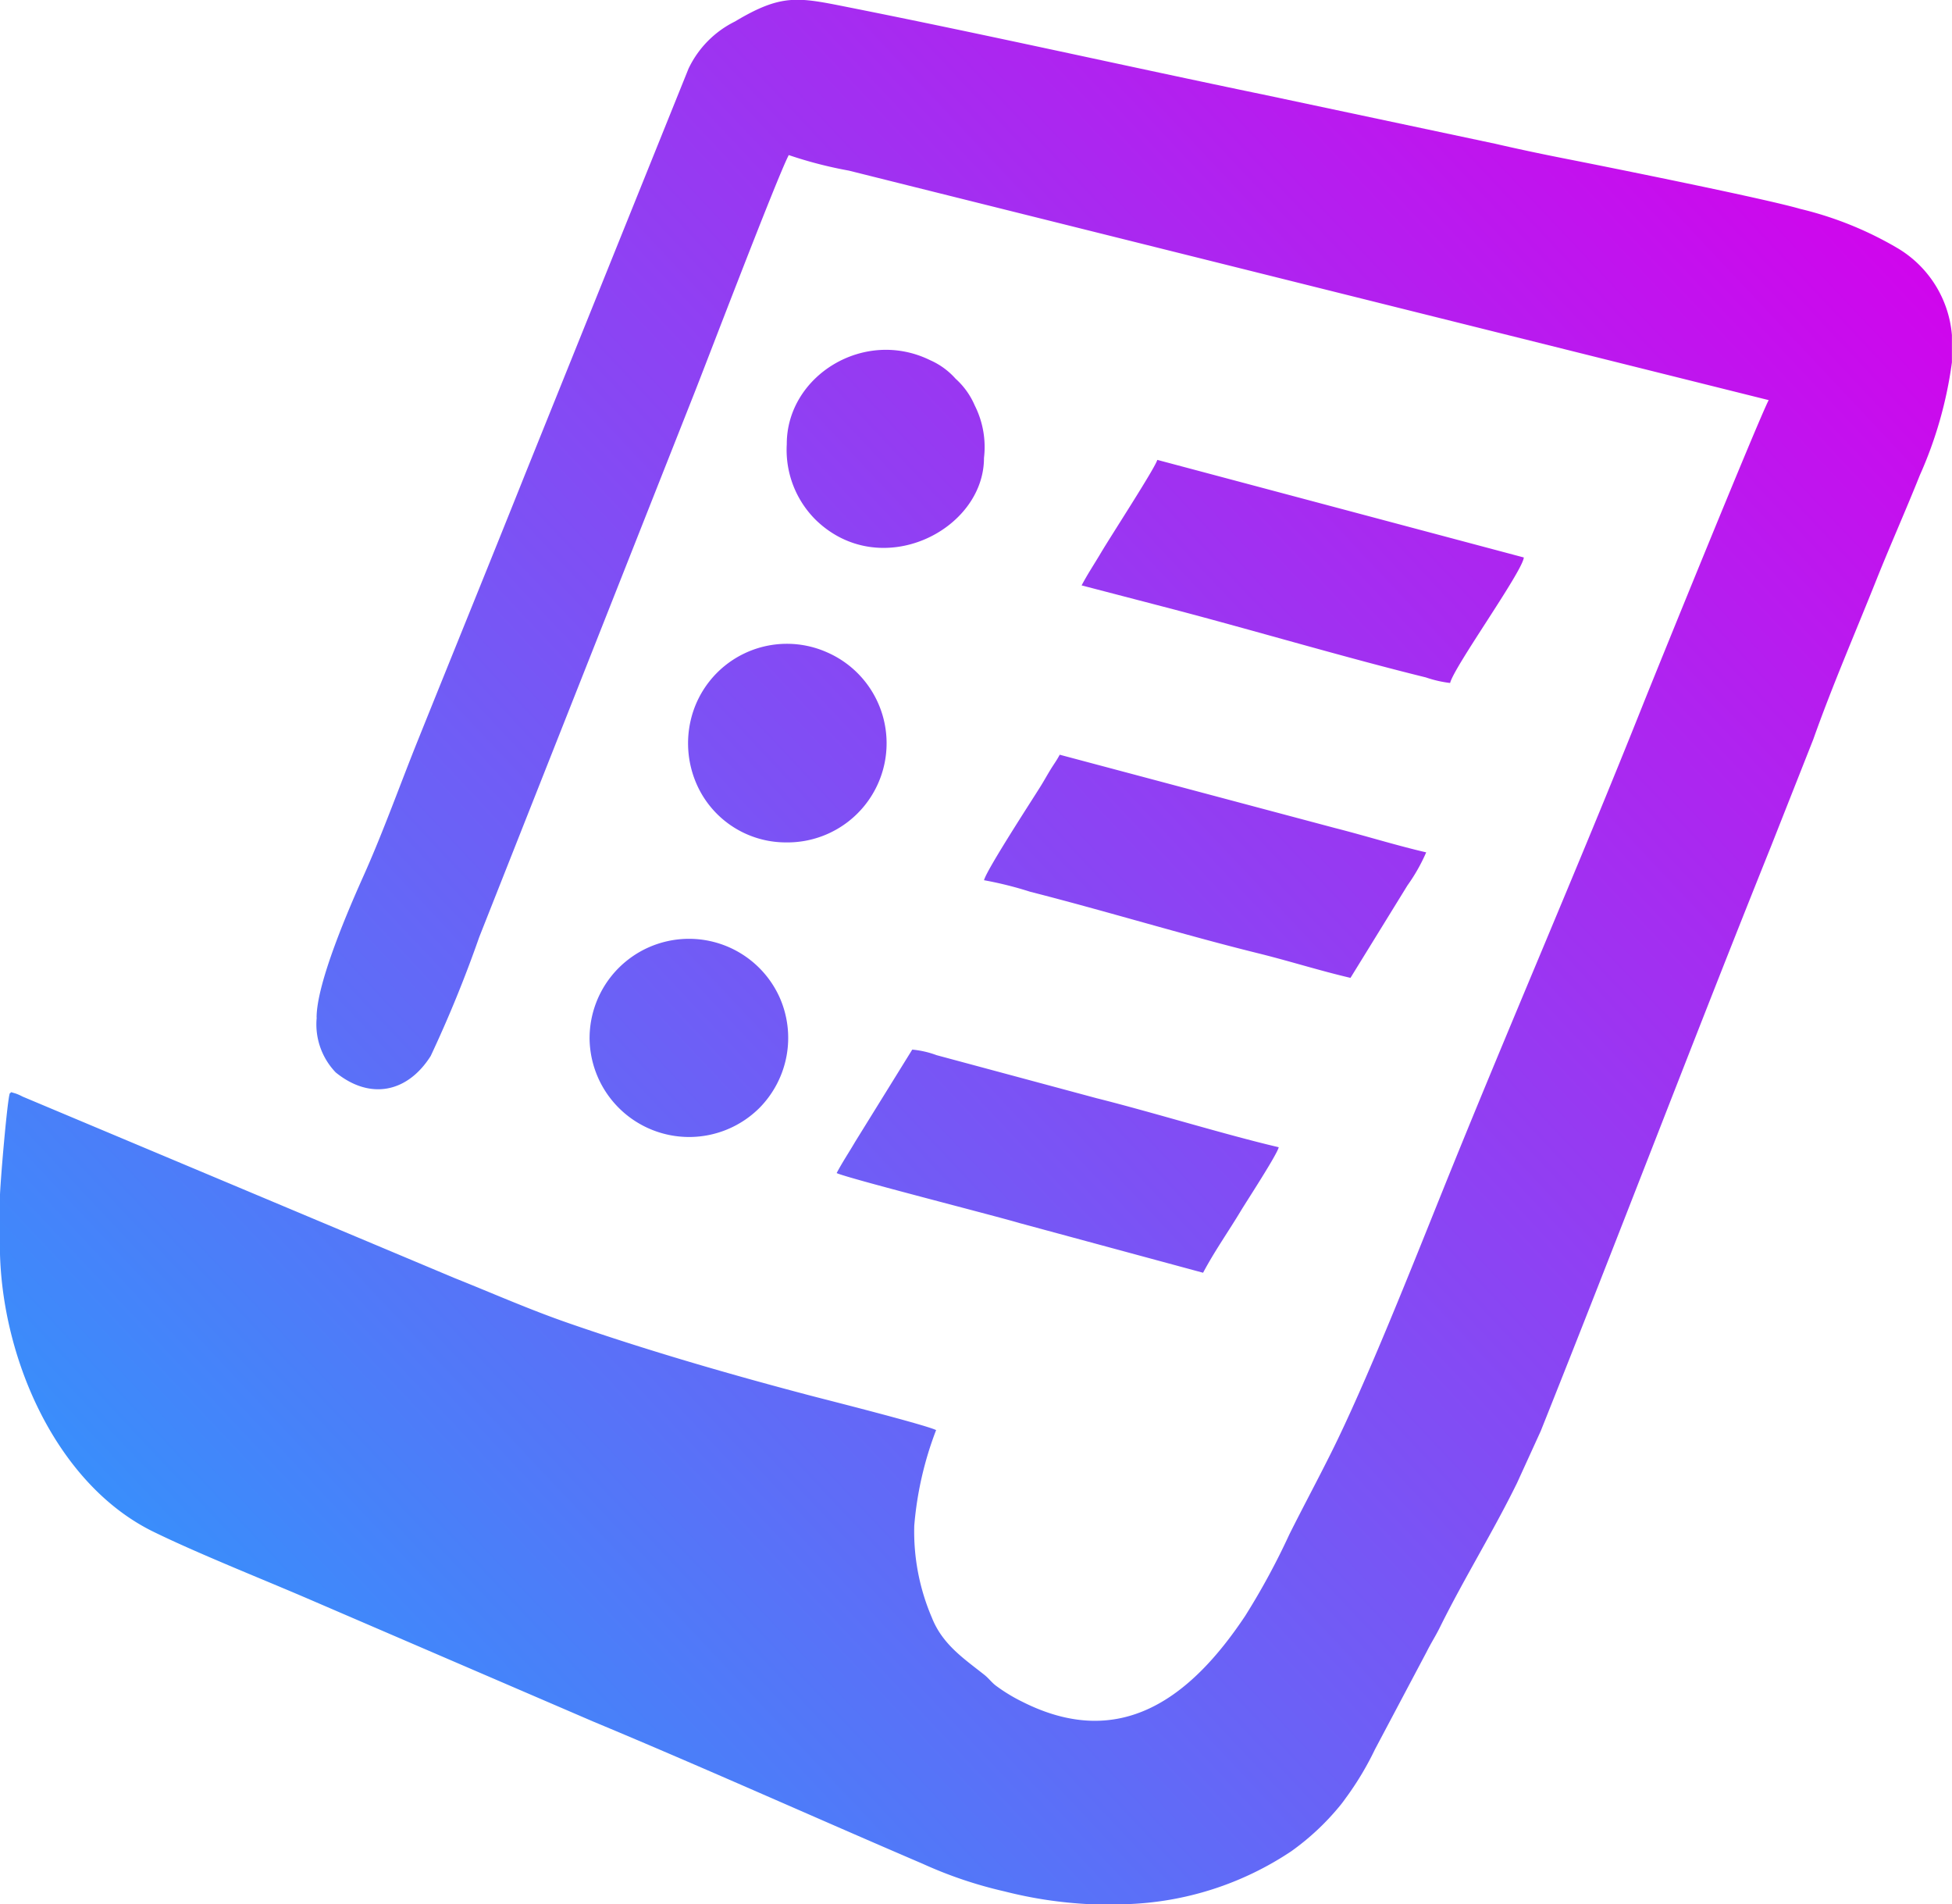 <svg xmlns="http://www.w3.org/2000/svg" xmlns:xlink="http://www.w3.org/1999/xlink" width="116.153" height="113.29" viewBox="0 0 116.153 113.29">
  <defs>
    <linearGradient id="linear-gradient" x1="1" y1="0.094" x2="0" y2="1" gradientUnits="objectBoundingBox">
      <stop offset="0" stop-color="#d600ec"/>
      <stop offset="1" stop-color="#21a4fd"/>
    </linearGradient>
  </defs>
  <path id="Контур_73" data-name="Контур 73" d="M-766.329,879.081a4.123,4.123,0,0,0,1.132,3.255c2.036,1.653,4.265,1.212,5.65-.976a74.042,74.042,0,0,0,2.887-7.069l12.732-32.189c.568-1.414,5-13.043,5.689-14.341a24.993,24.993,0,0,0,3.58.925l3.6.9,51.13,12.753c-.6,1.137-6.737,16.247-7.516,18.2-3.851,9.66-8.024,19.237-11.9,28.869-1.757,4.364-4.539,11.394-6.616,15.548-.848,1.7-1.648,3.18-2.489,4.86a42.52,42.52,0,0,1-2.624,4.843c-3.267,4.913-7.443,8.036-13.236,5.132a10.085,10.085,0,0,1-1.622-.986c-.267-.212-.405-.422-.67-.633-1.236-.978-2.489-1.807-3.121-3.4a12.973,12.973,0,0,1-1.048-5.472,20.494,20.494,0,0,1,1.3-5.687c-.67-.323-6.513-1.8-7.347-2.017-4.829-1.267-9.818-2.713-14.506-4.339-2.378-.824-4.489-1.764-6.8-2.687l-25.714-10.8a2.691,2.691,0,0,0-.414-.183c-.4-.113-.188-.08-.337-.01-.144.3-.593,5.494-.593,6.282v2.727c0,6.542,3.277,14.2,9.125,17.069,2.607,1.277,6.34,2.761,9.094,3.942l17.151,7.383c6.557,2.732,13.011,5.636,19.539,8.433a25.363,25.363,0,0,0,4.874,1.645,25.408,25.408,0,0,0,5.041.759h2.216a18.726,18.726,0,0,0,9.812-3.152,14.949,14.949,0,0,0,2.879-2.691c.169-.2.291-.383.458-.609a18.027,18.027,0,0,0,1.633-2.752l3.079-5.81c.272-.545.526-.925.791-1.462,1.445-2.92,3.147-5.65,4.583-8.573l1.412-3.093c4.631-11.578,9.057-23.226,13.7-34.777l2.518-6.373c1.156-3.258,2.494-6.325,3.764-9.51.821-2.055,1.75-4.134,2.574-6.2a24.38,24.38,0,0,0,1.913-6.722v-1.622a6.647,6.647,0,0,0-3.2-5.152,21.057,21.057,0,0,0-5.823-2.356c-2.147-.622-11.269-2.453-13.667-2.927-1.54-.3-2.968-.6-4.5-.952l-13.592-2.882c-8.368-1.732-16.556-3.583-24.97-5.253-2.911-.578-3.881-.8-6.662.865a6,6,0,0,0-2.764,2.805l-9.669,23.992c-2.14,5.357-4.286,10.624-6.435,15.965-1.053,2.614-2.063,5.452-3.222,8.038-.875,1.952-2.805,6.392-2.805,8.455Zm27.972-34.135c0-4.041,4.593-6.92,8.537-4.98a4.375,4.375,0,0,1,1.508,1.1,4.542,4.542,0,0,1,1.139,1.588,5.494,5.494,0,0,1,.551,3.123c0,4.316-6.149,7.4-9.99,3.708a5.861,5.861,0,0,1-1.744-4.539Zm-.118,23.705a5.8,5.8,0,0,1-5.3-3.593,6.042,6.042,0,0,1-.3-3.667,5.877,5.877,0,0,1,8.13-4.041,5.9,5.9,0,0,1-2.53,11.3Zm-11.616,11.616a5.915,5.915,0,0,1,11.3-2.412,5.931,5.931,0,0,1-1.193,6.593,5.925,5.925,0,0,1-10.108-4.181Zm14.7,8.058c.368-.692.706-1.183,1.1-1.858l3.4-5.489a5.6,5.6,0,0,1,1.446.33l9.529,2.563c3.344.839,7.71,2.186,10.833,2.915-.106.456-1.968,3.3-2.256,3.786-.727,1.212-1.574,2.41-2.246,3.681L-724.5,891.3c-1.551-.46-10.252-2.67-10.891-2.978Zm8.771-17.423c.142-.609,2.942-4.9,3.386-5.621.227-.369.347-.595.574-.966.219-.356.356-.526.544-.88l16.38,4.361c1.833.467,3.585,1.019,5.427,1.448a10.74,10.74,0,0,1-1.115,1.966l-3.39,5.5c-1.868-.436-3.621-1-5.523-1.469-4.392-1.087-9.093-2.523-13.534-3.653a21.719,21.719,0,0,0-2.75-.687Zm5.807-17.541c.38-.716.733-1.233,1.147-1.933.609-1.029,3.229-5.055,3.357-5.534L-694.5,851.7c-.068.822-4.162,6.515-4.385,7.467a6.935,6.935,0,0,1-1.446-.332c-4.751-1.169-10.182-2.781-15.028-4.053Z" transform="translate(785.174 -818.535)" fill-rule="evenodd" fill="url(#linear-gradient)"/>
</svg>
